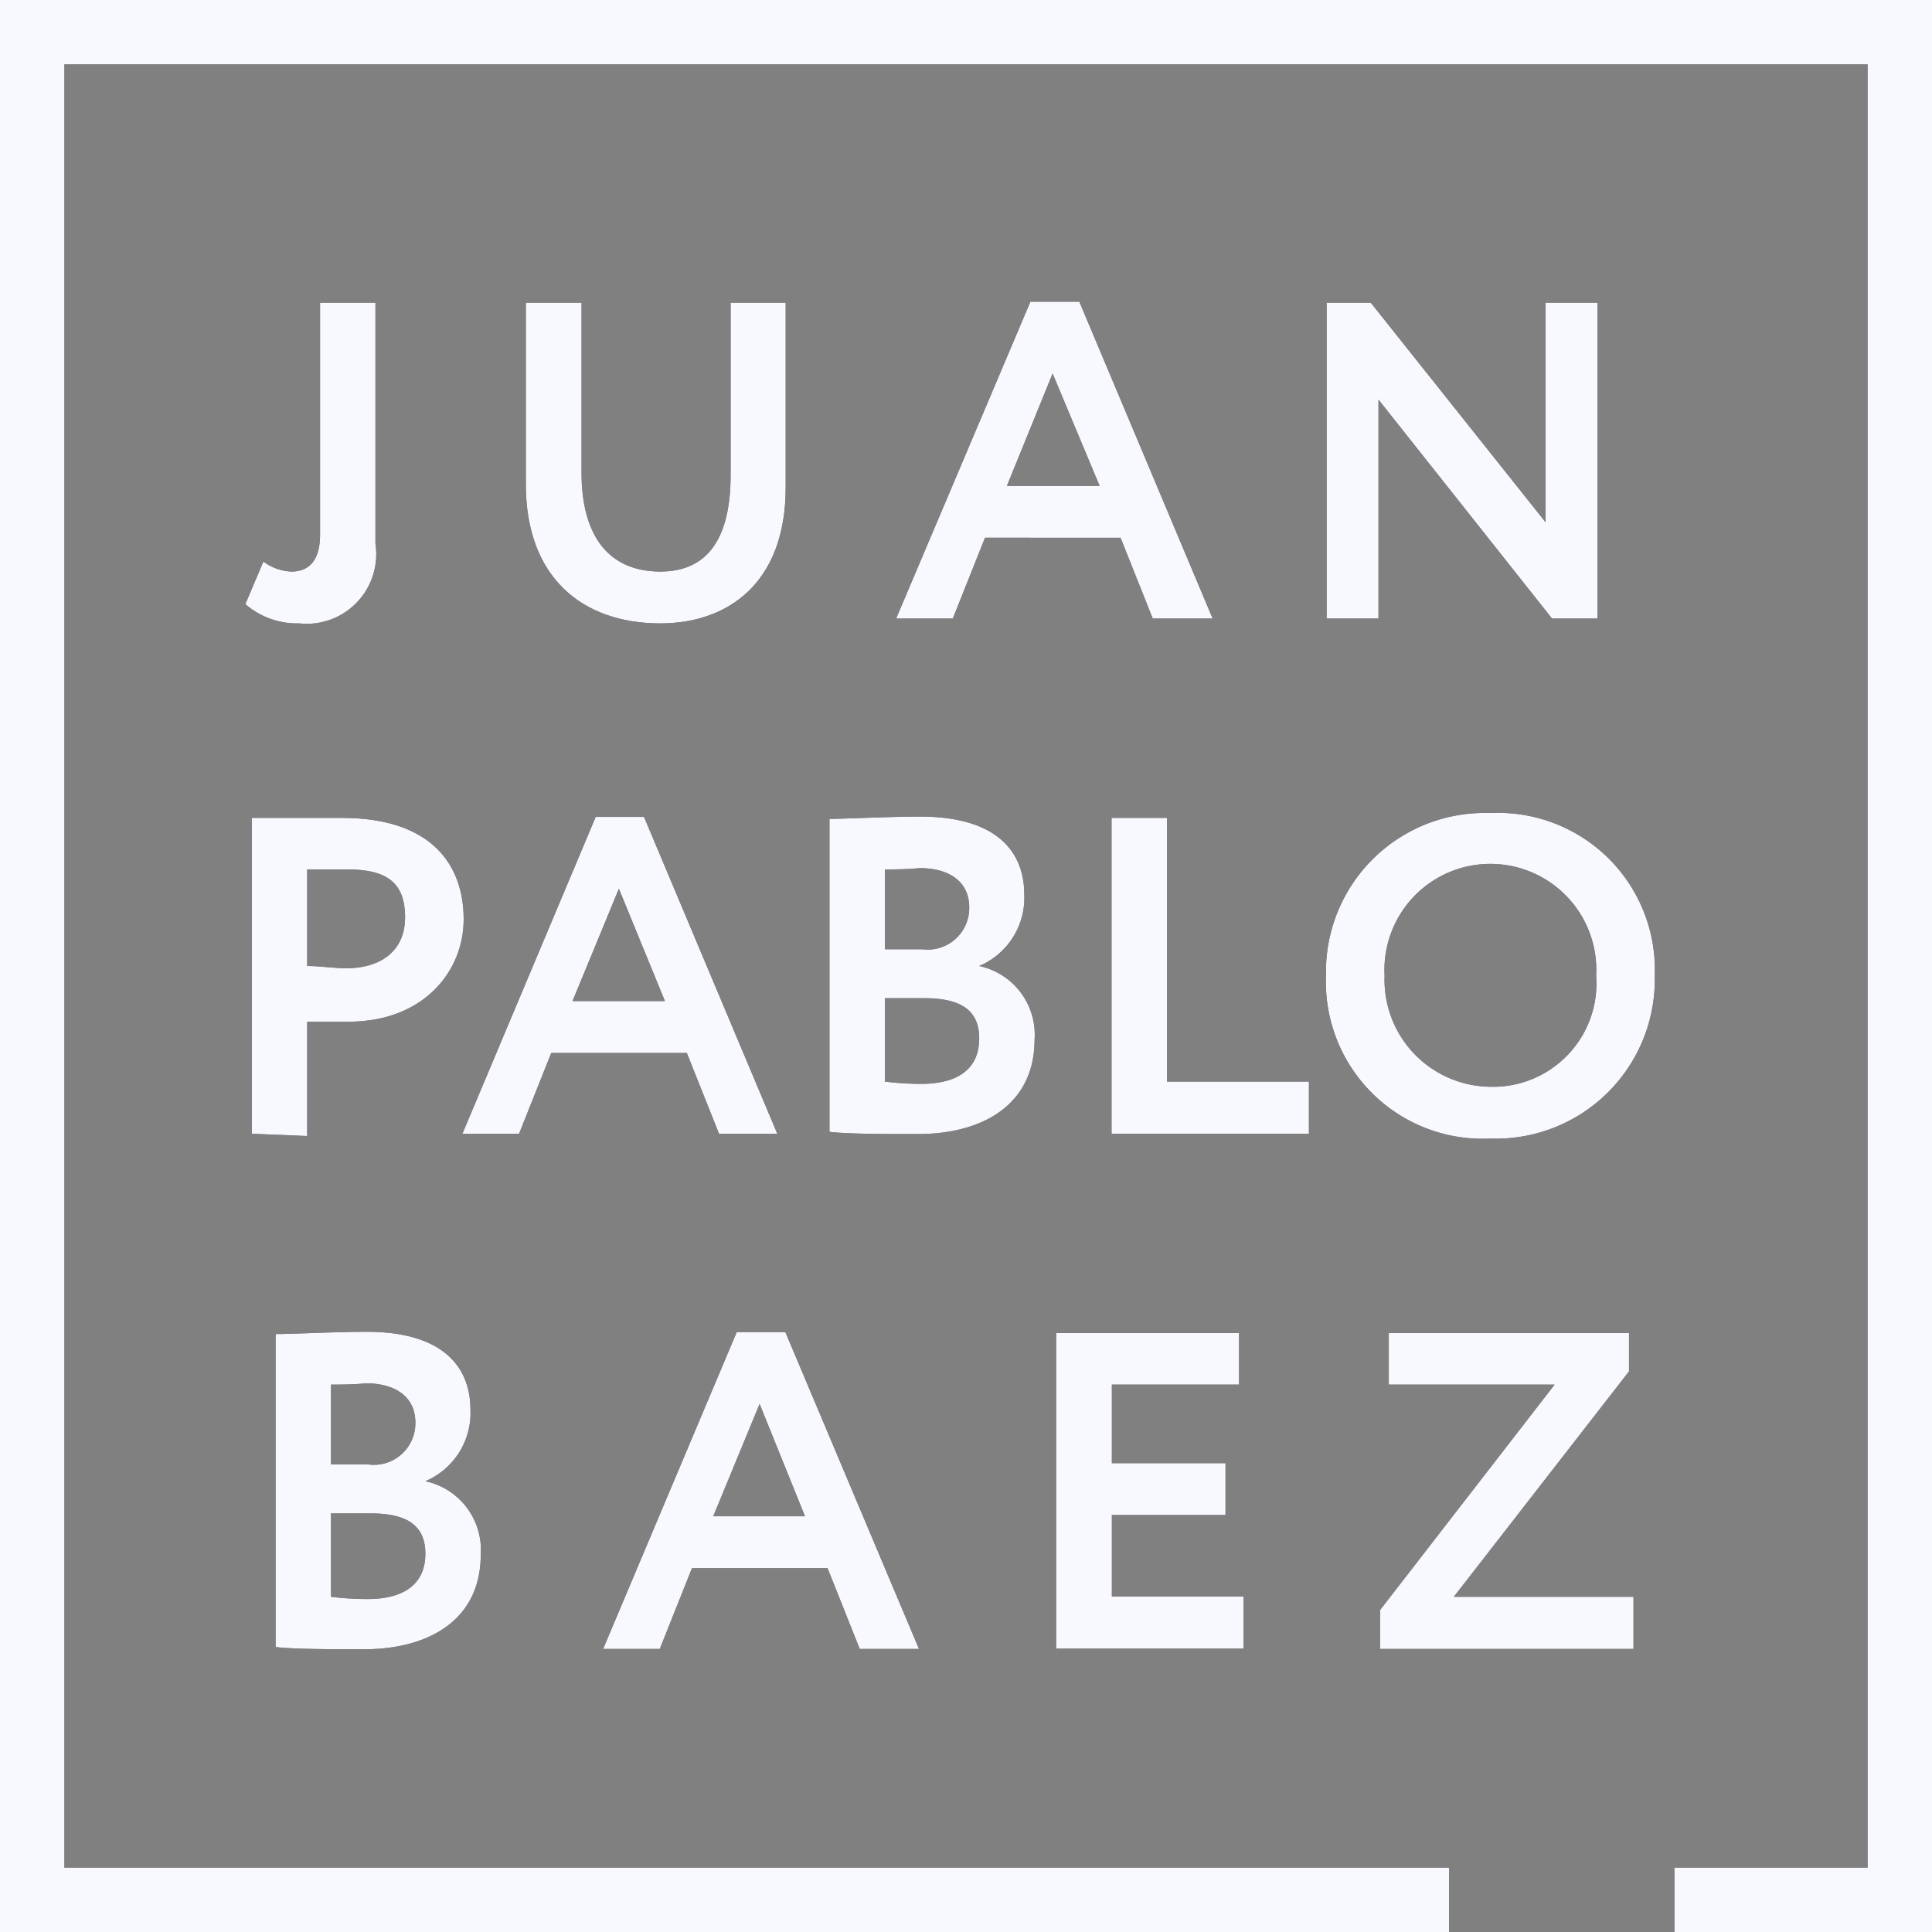 <svg xmlns="http://www.w3.org/2000/svg" viewBox="0 0 60 60"><rect x="0" y="0" width="60" height="60" fill="#808080" stroke="none"/><defs><style>.cls-1,.cls-3{fill:none;stroke-miterlimit:10;stroke-width:2px;}.cls-1{stroke:#000;}.cls-2{fill:#f8f8ff;}.cls-3{stroke:#f8f8ff;}</style></defs><g id="Layer_2" data-name="Layer 2"><path d="M11.66,16.89a2.16,2.16,0,0,1-2.37,2.47,2.44,2.44,0,0,1-1.67-.6l.56-1.32a1.56,1.56,0,0,0,.87.31c.63,0,.89-.45.89-1.15V9.4h1.72Z" transform="translate(0 0)"/><path d="M24.4,15.14c0,3-1.83,4.22-3.89,4.22-2.44,0-4.18-1.44-4.18-4.32V9.4h1.73v5.28c0,1.84.75,3.07,2.45,3.07,1.48,0,2.18-1.05,2.18-3V9.4H24.4Z" transform="translate(0 0)"/><path d="M32,9.37h1.52l4.14,9.84H35.8l-1-2.51H30.59l-1,2.51H27.83Zm-.73,5.72h2.88L32.69,11.6Z" transform="translate(0 0)"/><path d="M48.2,19.21l-5.39-6.8v6.8H41.2V9.4h1.37L48,16.22V9.4h1.61v9.81Z" transform="translate(0 0)"/><path d="M7.82,35.21V25.4l2.79,0c2.88,0,3.79,1.54,3.79,3.15s-1.24,3.18-3.58,3.18c-.3,0-.86,0-1.28,0v3.55ZM9.54,27v3c.41,0,.83.07,1.22.07,1,0,1.82-.49,1.82-1.58S12,27,10.78,27Z" transform="translate(0 0)"/><path d="M18.5,25.37H20l4.14,9.84H22.33l-1-2.51H17.12l-1,2.51H14.36Zm-.72,5.72h2.87L19.22,27.6Z" transform="translate(0 0)"/><path d="M25.76,25.43c.54,0,1.84-.07,2.82-.07,2.34,0,3.23,1.06,3.23,2.42A2.3,2.3,0,0,1,30.41,30v0a2.18,2.18,0,0,1,1.72,2.28c0,2-1.57,2.94-3.64,2.94-.9,0-2.16,0-2.73-.07ZM27.48,27v2.48h1.16a1.29,1.29,0,0,0,1.46-1.3c0-.8-.62-1.22-1.54-1.22C28.16,27,27.79,27,27.48,27Zm0,4v2.59a9.17,9.17,0,0,0,1.13.07c1.17,0,1.8-.49,1.8-1.41S29.78,31,28.7,31Z" transform="translate(0 0)"/><path d="M34.52,25.4h1.72v8.19h4.41v1.62H34.52Z" transform="translate(0 0)"/><path d="M46.28,25.25a4.87,4.87,0,0,1,5.11,5.05,4.94,4.94,0,0,1-5.11,5.06,4.87,4.87,0,0,1-5.1-5.06A4.93,4.93,0,0,1,46.28,25.25Zm0,8.5a3.21,3.21,0,0,0,3.29-3.45,3.29,3.29,0,1,0-6.57,0A3.32,3.32,0,0,0,46.28,33.75Z" transform="translate(0 0)"/><path d="M8.56,41.43c.54,0,1.84-.07,2.83-.07,2.33,0,3.22,1.06,3.22,2.42A2.3,2.3,0,0,1,13.21,46v0a2.18,2.18,0,0,1,1.72,2.28c0,2-1.57,2.94-3.64,2.94-.9,0-2.16,0-2.73-.07ZM10.28,43v2.48h1.16a1.29,1.29,0,0,0,1.46-1.3c0-.8-.62-1.22-1.54-1.22C11,43,10.59,43,10.28,43Zm0,4v2.59a9.17,9.17,0,0,0,1.13.07c1.17,0,1.8-.49,1.8-1.41S12.58,47,11.5,47Z" transform="translate(0 0)"/><path d="M22.88,41.37h1.51l4.15,9.84H26.7l-1-2.51H21.49l-1,2.51H18.73Zm-.73,5.72H25L23.59,43.6Z" transform="translate(0 0)"/><path d="M32.8,41.4h5.68V43H34.53v2.44h3.53v1.61H34.53v2.53h4.09v1.62H32.8Z" transform="translate(0 0)"/><path d="M43.13,41.4h7.46v1.19l-5.44,7h5.58v1.62H42.86V50l5.42-7H43.13Z" transform="translate(0 0)"/><line class="cls-1" x1="1" x2="1" y2="60"/><line class="cls-1" x1="59" x2="59" y2="60"/><line class="cls-1" y1="1" x2="60" y2="1"/><line class="cls-1" x1="52" y1="59" x2="60" y2="59"/><line class="cls-1" y1="59" x2="45" y2="59"/></g><g id="Layer_2_copy" data-name="Layer 2 copy"><path class="cls-2" d="M11.66,16.89a2.16,2.16,0,0,1-2.37,2.47,2.44,2.44,0,0,1-1.67-.6l.56-1.32a1.56,1.56,0,0,0,.87.31c.63,0,.89-.45.89-1.15V9.4h1.72Z" transform="translate(0 0)"/><path class="cls-2" d="M24.4,15.14c0,3-1.83,4.22-3.89,4.22-2.44,0-4.18-1.44-4.18-4.32V9.4h1.73v5.28c0,1.84.75,3.07,2.45,3.07,1.48,0,2.18-1.05,2.18-3V9.4H24.4Z" transform="translate(0 0)"/><path class="cls-2" d="M32,9.37h1.52l4.14,9.84H35.8l-1-2.51H30.59l-1,2.51H27.83Zm-.73,5.72h2.88L32.69,11.6Z" transform="translate(0 0)"/><path class="cls-2" d="M48.2,19.21l-5.39-6.8v6.8H41.2V9.4h1.37L48,16.22V9.4h1.61v9.81Z" transform="translate(0 0)"/><path class="cls-2" d="M7.82,35.21V25.4l2.79,0c2.88,0,3.79,1.54,3.79,3.15s-1.24,3.18-3.58,3.18c-.3,0-.86,0-1.28,0v3.55ZM9.54,27v3c.41,0,.83.07,1.22.07,1,0,1.82-.49,1.82-1.58S12,27,10.78,27Z" transform="translate(0 0)"/><path class="cls-2" d="M18.5,25.37H20l4.14,9.84H22.33l-1-2.51H17.12l-1,2.51H14.36Zm-.72,5.72h2.87L19.22,27.6Z" transform="translate(0 0)"/><path class="cls-2" d="M25.76,25.43c.54,0,1.84-.07,2.82-.07,2.34,0,3.23,1.06,3.23,2.42A2.3,2.3,0,0,1,30.41,30v0a2.18,2.18,0,0,1,1.72,2.28c0,2-1.57,2.94-3.64,2.94-.9,0-2.16,0-2.73-.07ZM27.48,27v2.48h1.16a1.29,1.29,0,0,0,1.46-1.3c0-.8-.62-1.22-1.54-1.22C28.16,27,27.79,27,27.48,27Zm0,4v2.59a9.17,9.17,0,0,0,1.13.07c1.17,0,1.8-.49,1.8-1.41S29.78,31,28.7,31Z" transform="translate(0 0)"/><path class="cls-2" d="M34.52,25.4h1.72v8.19h4.41v1.62H34.52Z" transform="translate(0 0)"/><path class="cls-2" d="M46.28,25.25a4.87,4.87,0,0,1,5.11,5.05,4.94,4.94,0,0,1-5.11,5.06,4.87,4.87,0,0,1-5.1-5.06A4.93,4.93,0,0,1,46.28,25.25Zm0,8.5a3.21,3.21,0,0,0,3.29-3.45,3.29,3.29,0,1,0-6.57,0A3.32,3.32,0,0,0,46.28,33.75Z" transform="translate(0 0)"/><path class="cls-2" d="M8.56,41.43c.54,0,1.84-.07,2.83-.07,2.33,0,3.22,1.06,3.22,2.42A2.3,2.3,0,0,1,13.21,46v0a2.18,2.18,0,0,1,1.72,2.28c0,2-1.57,2.94-3.64,2.94-.9,0-2.16,0-2.73-.07ZM10.28,43v2.48h1.16a1.29,1.29,0,0,0,1.46-1.3c0-.8-.62-1.22-1.54-1.22C11,43,10.59,43,10.28,43Zm0,4v2.59a9.17,9.17,0,0,0,1.13.07c1.17,0,1.8-.49,1.8-1.41S12.58,47,11.5,47Z" transform="translate(0 0)"/><path class="cls-2" d="M22.88,41.37h1.51l4.15,9.84H26.7l-1-2.51H21.49l-1,2.51H18.73Zm-.73,5.72H25L23.59,43.6Z" transform="translate(0 0)"/><path class="cls-2" d="M32.8,41.4h5.68V43H34.53v2.44h3.53v1.61H34.53v2.53h4.09v1.62H32.8Z" transform="translate(0 0)"/><path class="cls-2" d="M43.13,41.4h7.46v1.19l-5.44,7h5.58v1.62H42.86V50l5.42-7H43.13Z" transform="translate(0 0)"/><line class="cls-3" x1="1" x2="1" y2="60"/><line class="cls-3" x1="59" x2="59" y2="60"/><line class="cls-3" y1="1" x2="60" y2="1"/><line class="cls-3" x1="52" y1="59" x2="60" y2="59"/><line class="cls-3" y1="59" x2="45" y2="59"/></g></svg>